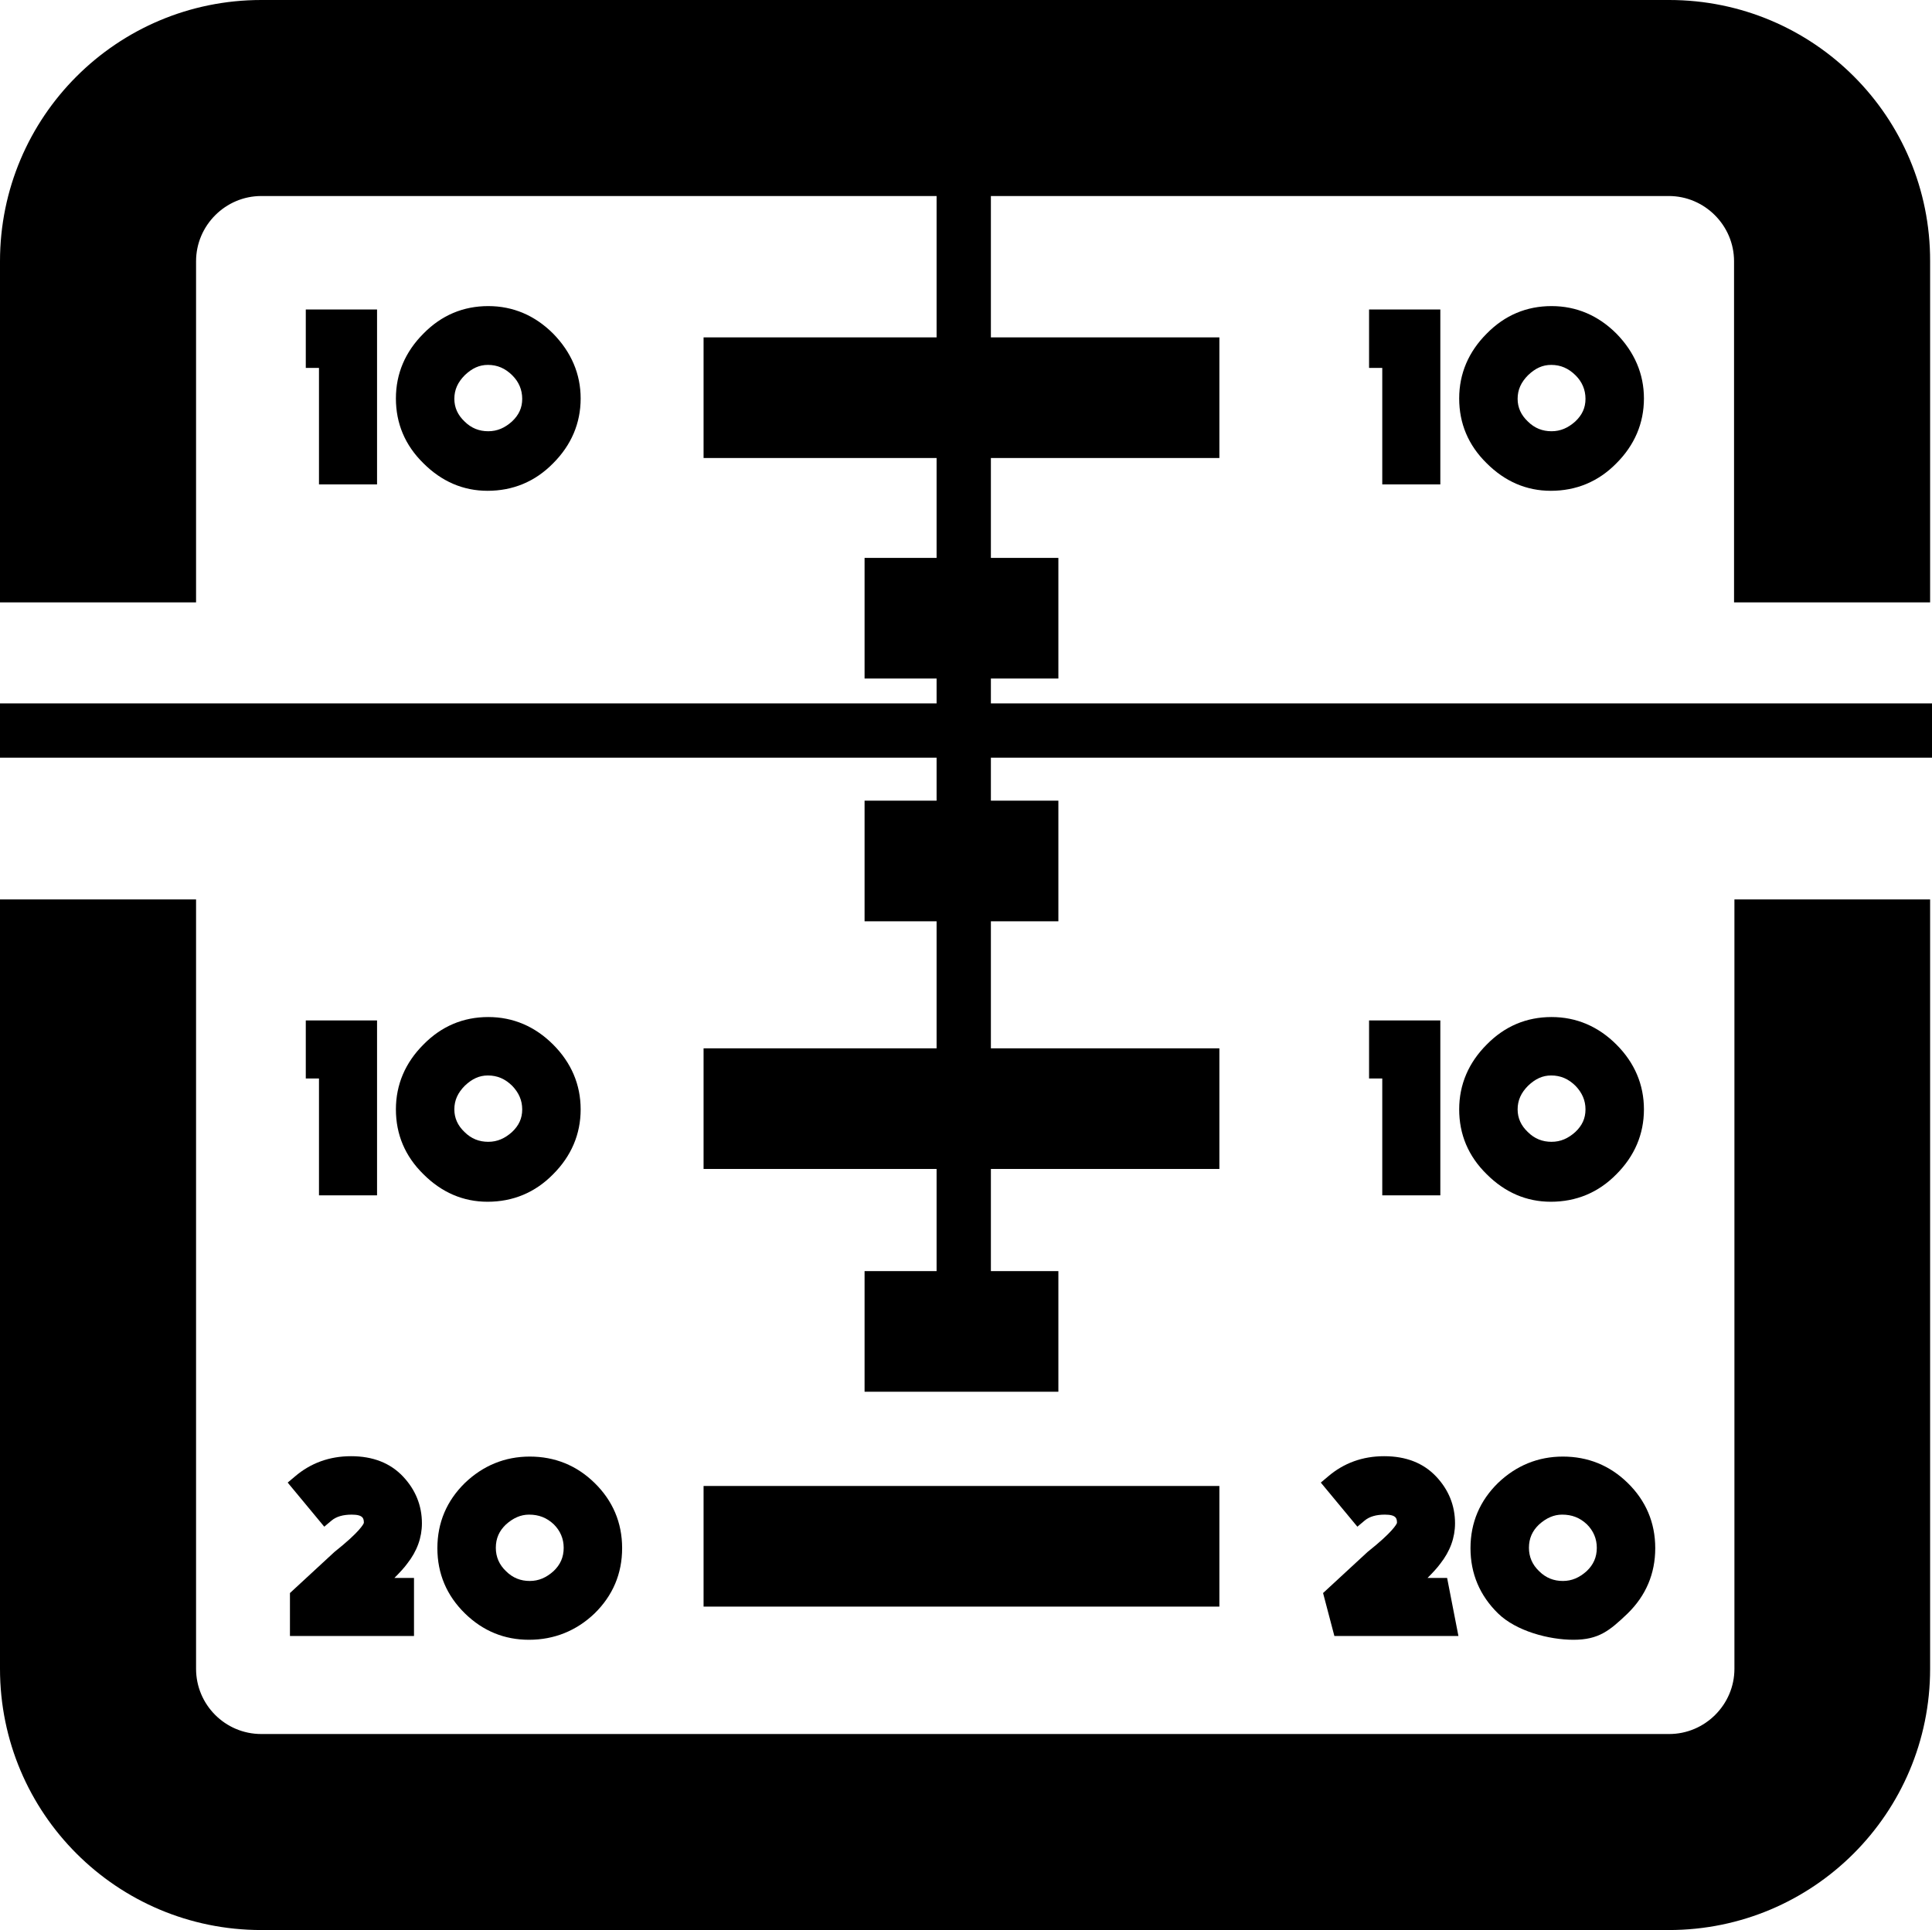 <?xml version="1.0" encoding="utf-8"?>
<!-- Generator: Adobe Illustrator 21.1.0, SVG Export Plug-In . SVG Version: 6.00 Build 0)  -->
<svg version="1.1" id="Layer_2" xmlns="http://www.w3.org/2000/svg" xmlns:xlink="http://www.w3.org/1999/xlink" x="0px" y="0px"
	 viewBox="0 0 512.4 512" style="enable-background:new 0 0 512.4 512;" xml:space="preserve">
<g>
	<path d="M442.7,0H69.3C31,0,0,31,0,69.3v90.5h52V69.3C52,59.8,59.8,52,69.3,52h373.3c9.5,0,17.3,7.8,17.3,17.3v90.5h52V69.3
		C512,31,481,0,442.7,0z M460,238.6v204.1c0,9.5-7.8,17.3-17.3,17.3H69.3c-9.6,0-17.3-7.8-17.3-17.3V238.6H0v204.1
		C0,481,31,512,69.3,512h373.3c38.3,0,69.3-31,69.3-69.3V238.6H460z"/>
	<path d="M146.7,88.5L146.7,88.5c-4.8-4.8-10.6-7.3-17.2-7.3c-6.6,0-12.4,2.4-17.2,7.3c-4.8,4.8-7.3,10.6-7.3,17.2
		c0,6.6,2.4,12.4,7.3,17.2c4.8,4.8,10.5,7.3,17,7.3c6.7,0,12.6-2.4,17.4-7.3c4.8-4.8,7.3-10.6,7.3-17.2
		C154,99.2,151.5,93.4,146.7,88.5z M138.5,105.8c0,2.4-0.9,4.3-2.7,6l0,0c-1.9,1.7-3.9,2.6-6.3,2.6c-2.4,0-4.5-0.8-6.3-2.6
		c-1.8-1.7-2.7-3.7-2.7-6c0-2.4,0.9-4.4,2.8-6.3c1.9-1.8,3.8-2.7,6.1-2.7c2.5,0,4.6,0.9,6.5,2.8
		C137.6,101.3,138.5,103.4,138.5,105.8z"/>
	<polygon points="81.1,97.6 84.6,97.6 84.6,128.5 100,128.5 100,82.1 81.1,82.1 	"/>
	<path d="M146.7,277.1L146.7,277.1c-4.8-4.8-10.6-7.3-17.2-7.3c-6.6,0-12.4,2.4-17.2,7.3c-4.8,4.8-7.3,10.6-7.3,17.2
		c0,6.6,2.4,12.4,7.3,17.2c4.8,4.8,10.5,7.3,17,7.3c6.7,0,12.6-2.4,17.4-7.3c4.8-4.8,7.3-10.6,7.3-17.2
		C154,287.7,151.5,281.9,146.7,277.1z M138.5,294.3c0,2.4-0.9,4.3-2.7,6l0,0c-1.9,1.7-3.9,2.6-6.3,2.6c-2.4,0-4.5-0.8-6.3-2.6
		c-1.8-1.7-2.7-3.7-2.7-6c0-2.4,0.9-4.4,2.8-6.3c1.9-1.8,3.8-2.7,6.1-2.7c2.5,0,4.6,0.9,6.5,2.8
		C137.6,289.9,138.5,291.9,138.5,294.3z"/>
	<polygon points="81.1,286.1 84.6,286.1 84.6,317.1 100,317.1 100,270.7 81.1,270.7 	"/>
	<path d="M157.7,393.4L157.7,393.4c-4.8-4.7-10.6-7-17.2-7c-6.6,0-12.4,2.4-17.2,7c-4.8,4.7-7.3,10.5-7.3,17.3
		c0,6.8,2.5,12.6,7.3,17.3c4.8,4.7,10.5,7,17,7c6.7,0,12.6-2.4,17.4-7c4.8-4.7,7.3-10.5,7.3-17.3S162.5,398.1,157.7,393.4z
		 M149.5,410.6c0,2.5-0.9,4.5-2.7,6.2l0,0c-1.9,1.7-3.9,2.6-6.3,2.6c-2.4,0-4.5-0.8-6.3-2.6c-1.8-1.7-2.7-3.8-2.7-6.2
		c0-2.5,0.9-4.5,2.7-6.2c1.9-1.7,3.9-2.6,6.1-2.6c2.6,0,4.7,0.8,6.6,2.6C148.6,406.1,149.5,408.2,149.5,410.6z"/>
	<path d="M111.9,404.1c0-4.7-1.7-8.9-5-12.4c-3.4-3.6-8-5.4-13.8-5.4c-5.7,0-10.7,1.8-14.9,5.4l-1.9,1.6L86,405l1.9-1.6
		c1.3-1.1,3.1-1.6,5.4-1.6c3.1,0,3.2,1.1,3.2,2.2c-0.1,0.3-1,2.3-7.8,7.7l-11.8,10.9V434h32.9v-15.4h-5.2c1.4-1.4,2.6-2.7,3.4-3.8
		C110.6,411.5,111.9,407.9,111.9,404.1z"/>
	<path d="M428.7,88.5L428.7,88.5c-4.8-4.8-10.6-7.3-17.2-7.3c-6.6,0-12.4,2.4-17.2,7.3c-4.8,4.8-7.3,10.6-7.3,17.2
		c0,6.6,2.4,12.4,7.3,17.2c4.8,4.8,10.5,7.3,17,7.3c6.7,0,12.6-2.4,17.4-7.3c4.8-4.8,7.3-10.6,7.3-17.2
		C436,99.2,433.5,93.4,428.7,88.5z M420.5,105.8c0,2.4-0.9,4.3-2.7,6l0,0c-1.9,1.7-3.9,2.6-6.3,2.6c-2.4,0-4.5-0.8-6.3-2.6
		c-1.8-1.7-2.7-3.7-2.7-6c0-2.4,0.9-4.4,2.8-6.3c1.9-1.8,3.8-2.7,6.1-2.7c2.5,0,4.6,0.9,6.5,2.8
		C419.6,101.3,420.5,103.4,420.5,105.8z"/>
	<polygon points="363.1,97.6 366.6,97.6 366.6,128.5 382,128.5 382,82.1 363.1,82.1 	"/>
	<path d="M428.7,277.1L428.7,277.1c-4.8-4.8-10.6-7.3-17.2-7.3c-6.6,0-12.4,2.4-17.2,7.3c-4.8,4.8-7.3,10.6-7.3,17.2
		c0,6.6,2.4,12.4,7.3,17.2c4.8,4.8,10.5,7.3,17,7.3c6.7,0,12.6-2.4,17.4-7.3c4.8-4.8,7.3-10.6,7.3-17.2
		C436,287.7,433.5,281.9,428.7,277.1z M420.5,294.3c0,2.4-0.9,4.3-2.7,6l0,0c-1.9,1.7-3.9,2.6-6.3,2.6c-2.4,0-4.5-0.8-6.3-2.6
		c-1.8-1.7-2.7-3.7-2.7-6c0-2.4,0.9-4.4,2.8-6.3c1.9-1.8,3.8-2.7,6.1-2.7c2.5,0,4.6,0.9,6.5,2.8
		C419.6,289.9,420.5,291.9,420.5,294.3z"/>
	<polygon points="363.1,286.1 366.6,286.1 366.6,317.1 382,317.1 382,270.7 363.1,270.7 	"/>
	<path d="M431.7,393.4L431.7,393.4c-4.8-4.7-10.6-7-17.2-7c-6.6,0-12.4,2.4-17.2,7c-4.8,4.7-7.3,10.5-7.3,17.3
		c0,6.8,2.5,12.6,7.3,17.3c4.8,4.7,13.5,7,20,7c6.7,0,9.6-2.4,14.4-7c4.8-4.7,7.3-10.5,7.3-17.3S436.5,398.1,431.7,393.4z
		 M423.5,410.6c0,2.5-0.9,4.5-2.7,6.2l0,0c-1.9,1.7-3.9,2.6-6.3,2.6c-2.4,0-4.5-0.8-6.3-2.6c-1.8-1.7-2.7-3.8-2.7-6.2
		c0-2.5,0.9-4.5,2.7-6.2c1.9-1.7,3.9-2.6,6.1-2.6c2.6,0,4.7,0.8,6.6,2.6C422.6,406.1,423.5,408.2,423.5,410.6z"/>
	<path d="M385.9,404.1c0-4.7-1.7-8.9-5-12.4c-3.4-3.6-8-5.4-13.8-5.4c-5.7,0-10.7,1.8-14.9,5.4l-1.9,1.6L360,405l1.9-1.6
		c1.3-1.1,3.1-1.6,5.4-1.6c3.1,0,3.2,1.1,3.2,2.2c-0.1,0.3-1,2.3-7.8,7.7l-11.8,10.9l3,11.4h32.9l-3-15.4h-5.2
		c1.4-1.4,2.6-2.7,3.4-3.8C384.6,411.5,385.9,407.9,385.9,404.1z"/>
	<rect x="186.6" y="89.5" width="136.8" height="32"/>
	<rect x="186.6" y="278.1" width="136.8" height="32"/>
	<rect x="186.6" y="394.2" width="136.8" height="32"/>
	<rect x="229.3" y="148" width="51.4" height="32"/>
	<rect x="229.3" y="212.4" width="51.4" height="32"/>
	<rect x="229.3" y="337.2" width="51.4" height="32"/>
	<polygon points="512.4,186.6 262.8,186.6 262.8,2.4 248.4,2.4 248.4,186.6 -1.3,186.6 -1.3,201 248.4,201 248.4,355.2 262.8,355.2 
		262.8,201 512.4,201 	"/>
</g>
</svg>
